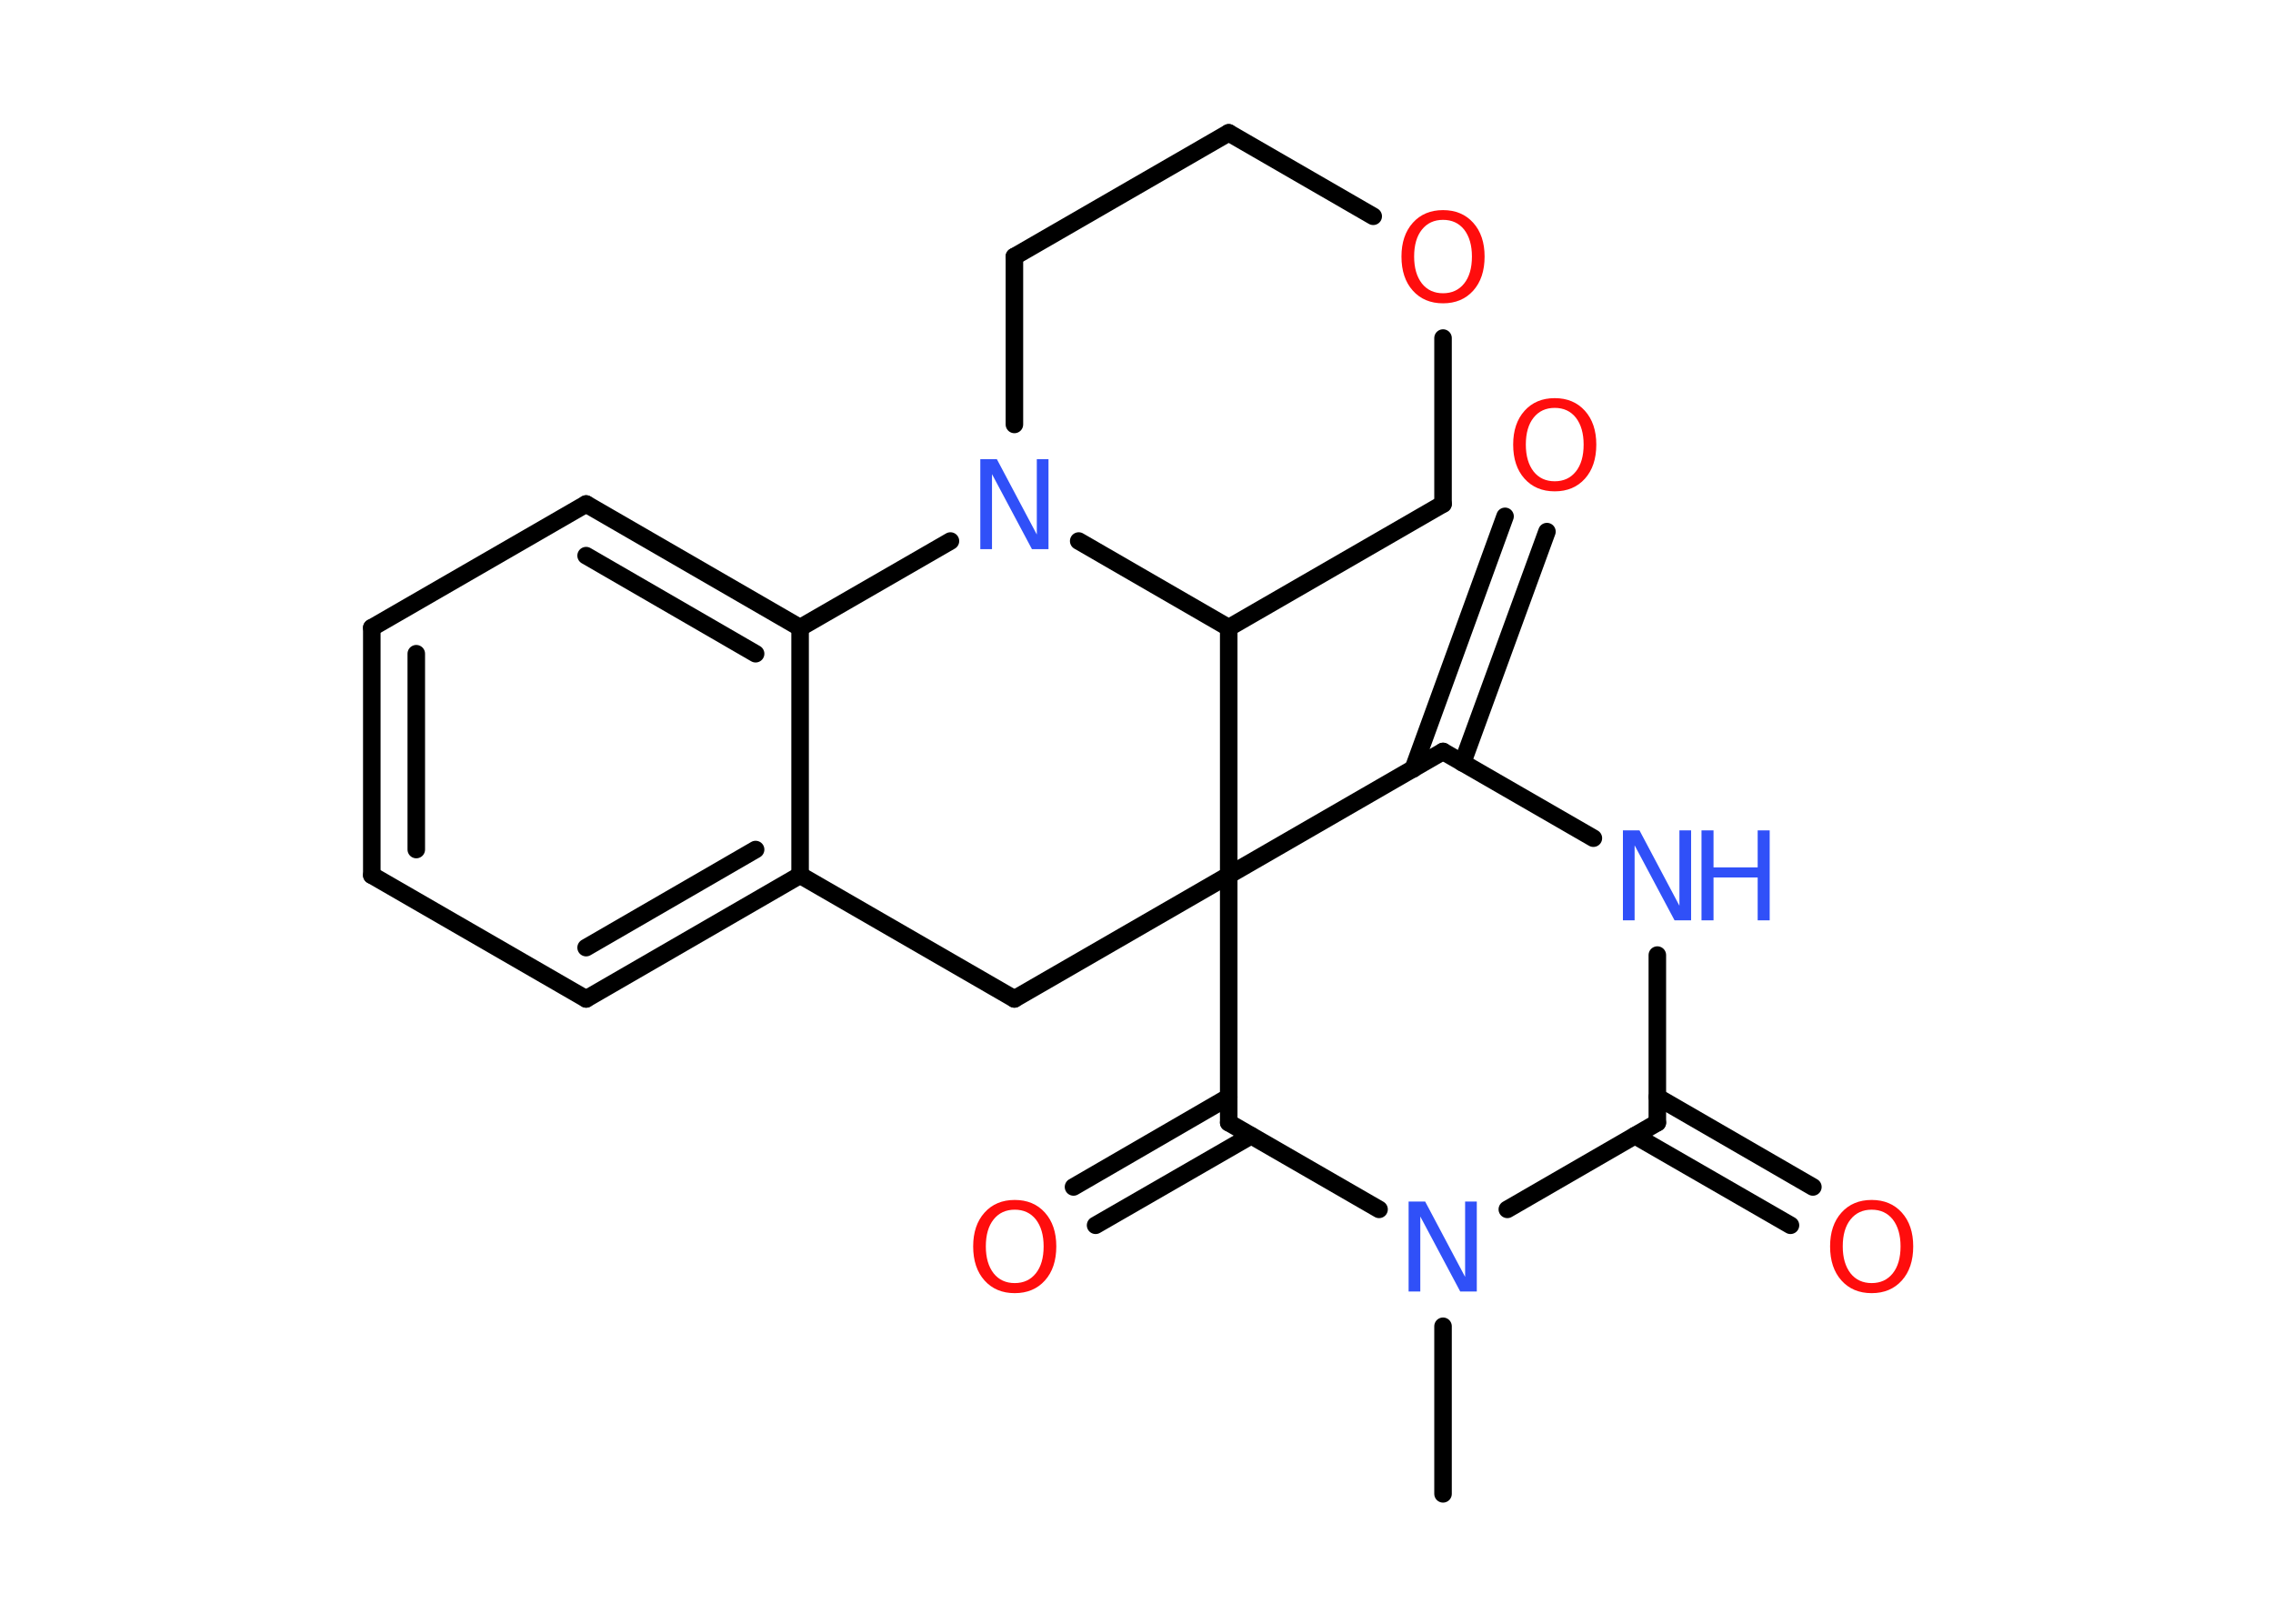 <?xml version='1.0' encoding='UTF-8'?>
<!DOCTYPE svg PUBLIC "-//W3C//DTD SVG 1.1//EN" "http://www.w3.org/Graphics/SVG/1.1/DTD/svg11.dtd">
<svg version='1.2' xmlns='http://www.w3.org/2000/svg' xmlns:xlink='http://www.w3.org/1999/xlink' width='70.0mm' height='50.0mm' viewBox='0 0 70.0 50.0'>
  <desc>Generated by the Chemistry Development Kit (http://github.com/cdk)</desc>
  <g stroke-linecap='round' stroke-linejoin='round' stroke='#000000' stroke-width='.54' fill='#FF0D0D'>
    <rect x='.0' y='.0' width='70.0' height='50.0' fill='#FFFFFF' stroke='none'/>
    <g id='mol1' class='mol'>
      <line id='mol1bnd1' class='bond' x1='44.44' y1='46.0' x2='44.44' y2='40.84'/>
      <line id='mol1bnd2' class='bond' x1='46.42' y1='37.24' x2='51.04' y2='34.57'/>
      <g id='mol1bnd3' class='bond'>
        <line x1='51.04' y1='33.78' x2='55.83' y2='36.55'/>
        <line x1='50.35' y1='34.97' x2='55.14' y2='37.73'/>
      </g>
      <line id='mol1bnd4' class='bond' x1='51.04' y1='34.57' x2='51.04' y2='29.41'/>
      <line id='mol1bnd5' class='bond' x1='49.07' y1='25.81' x2='44.44' y2='23.14'/>
      <g id='mol1bnd6' class='bond'>
        <line x1='43.52' y1='23.68' x2='46.35' y2='15.9'/>
        <line x1='45.04' y1='23.49' x2='47.64' y2='16.37'/>
      </g>
      <line id='mol1bnd7' class='bond' x1='44.44' y1='23.14' x2='37.84' y2='26.95'/>
      <line id='mol1bnd8' class='bond' x1='37.84' y1='26.95' x2='31.24' y2='30.76'/>
      <line id='mol1bnd9' class='bond' x1='31.24' y1='30.76' x2='24.64' y2='26.95'/>
      <g id='mol1bnd10' class='bond'>
        <line x1='18.05' y1='30.76' x2='24.64' y2='26.95'/>
        <line x1='18.05' y1='29.18' x2='23.27' y2='26.16'/>
      </g>
      <line id='mol1bnd11' class='bond' x1='18.05' y1='30.76' x2='11.45' y2='26.95'/>
      <g id='mol1bnd12' class='bond'>
        <line x1='11.45' y1='19.33' x2='11.45' y2='26.95'/>
        <line x1='12.82' y1='20.13' x2='12.82' y2='26.16'/>
      </g>
      <line id='mol1bnd13' class='bond' x1='11.45' y1='19.33' x2='18.05' y2='15.52'/>
      <g id='mol1bnd14' class='bond'>
        <line x1='24.64' y1='19.33' x2='18.05' y2='15.52'/>
        <line x1='23.27' y1='20.13' x2='18.05' y2='17.11'/>
      </g>
      <line id='mol1bnd15' class='bond' x1='24.64' y1='26.95' x2='24.64' y2='19.33'/>
      <line id='mol1bnd16' class='bond' x1='24.64' y1='19.33' x2='29.27' y2='16.66'/>
      <line id='mol1bnd17' class='bond' x1='31.24' y1='13.07' x2='31.24' y2='7.9'/>
      <line id='mol1bnd18' class='bond' x1='31.24' y1='7.9' x2='37.84' y2='4.09'/>
      <line id='mol1bnd19' class='bond' x1='37.84' y1='4.09' x2='42.29' y2='6.66'/>
      <line id='mol1bnd20' class='bond' x1='44.44' y1='10.41' x2='44.44' y2='15.52'/>
      <line id='mol1bnd21' class='bond' x1='44.44' y1='15.52' x2='37.84' y2='19.33'/>
      <line id='mol1bnd22' class='bond' x1='33.22' y1='16.66' x2='37.84' y2='19.33'/>
      <line id='mol1bnd23' class='bond' x1='37.84' y1='26.95' x2='37.84' y2='19.33'/>
      <line id='mol1bnd24' class='bond' x1='37.84' y1='26.95' x2='37.84' y2='34.57'/>
      <line id='mol1bnd25' class='bond' x1='42.47' y1='37.24' x2='37.84' y2='34.57'/>
      <g id='mol1bnd26' class='bond'>
        <line x1='38.53' y1='34.97' x2='33.74' y2='37.73'/>
        <line x1='37.84' y1='33.78' x2='33.06' y2='36.55'/>
      </g>
      <path id='mol1atm2' class='atom' d='M43.39 37.0h.5l1.23 2.32v-2.32h.36v2.77h-.51l-1.23 -2.31v2.31h-.36v-2.77z' stroke='none' fill='#3050F8'/>
      <path id='mol1atm4' class='atom' d='M57.64 37.25q-.41 .0 -.65 .3q-.24 .3 -.24 .83q.0 .52 .24 .83q.24 .3 .65 .3q.41 .0 .65 -.3q.24 -.3 .24 -.83q.0 -.52 -.24 -.83q-.24 -.3 -.65 -.3zM57.64 36.95q.58 .0 .93 .39q.35 .39 .35 1.04q.0 .66 -.35 1.05q-.35 .39 -.93 .39q-.58 .0 -.93 -.39q-.35 -.39 -.35 -1.05q.0 -.65 .35 -1.04q.35 -.39 .93 -.39z' stroke='none'/>
      <g id='mol1atm5' class='atom'>
        <path d='M49.99 25.57h.5l1.23 2.32v-2.32h.36v2.77h-.51l-1.23 -2.31v2.31h-.36v-2.77z' stroke='none' fill='#3050F8'/>
        <path d='M52.4 25.57h.37v1.14h1.36v-1.14h.37v2.77h-.37v-1.32h-1.36v1.32h-.37v-2.77z' stroke='none' fill='#3050F8'/>
      </g>
      <path id='mol1atm7' class='atom' d='M47.88 12.56q-.41 .0 -.65 .3q-.24 .3 -.24 .83q.0 .52 .24 .83q.24 .3 .65 .3q.41 .0 .65 -.3q.24 -.3 .24 -.83q.0 -.52 -.24 -.83q-.24 -.3 -.65 -.3zM47.88 12.26q.58 .0 .93 .39q.35 .39 .35 1.04q.0 .66 -.35 1.05q-.35 .39 -.93 .39q-.58 .0 -.93 -.39q-.35 -.39 -.35 -1.05q.0 -.65 .35 -1.04q.35 -.39 .93 -.39z' stroke='none'/>
      <path id='mol1atm16' class='atom' d='M30.2 14.14h.5l1.23 2.32v-2.32h.36v2.77h-.51l-1.23 -2.31v2.31h-.36v-2.77z' stroke='none' fill='#3050F8'/>
      <path id='mol1atm19' class='atom' d='M44.44 6.77q-.41 .0 -.65 .3q-.24 .3 -.24 .83q.0 .52 .24 .83q.24 .3 .65 .3q.41 .0 .65 -.3q.24 -.3 .24 -.83q.0 -.52 -.24 -.83q-.24 -.3 -.65 -.3zM44.44 6.47q.58 .0 .93 .39q.35 .39 .35 1.04q.0 .66 -.35 1.05q-.35 .39 -.93 .39q-.58 .0 -.93 -.39q-.35 -.39 -.35 -1.05q.0 -.65 .35 -1.04q.35 -.39 .93 -.39z' stroke='none'/>
      <path id='mol1atm23' class='atom' d='M31.25 37.25q-.41 .0 -.65 .3q-.24 .3 -.24 .83q.0 .52 .24 .83q.24 .3 .65 .3q.41 .0 .65 -.3q.24 -.3 .24 -.83q.0 -.52 -.24 -.83q-.24 -.3 -.65 -.3zM31.25 36.95q.58 .0 .93 .39q.35 .39 .35 1.04q.0 .66 -.35 1.05q-.35 .39 -.93 .39q-.58 .0 -.93 -.39q-.35 -.39 -.35 -1.05q.0 -.65 .35 -1.04q.35 -.39 .93 -.39z' stroke='none'/>
    </g>
  </g>
</svg>
